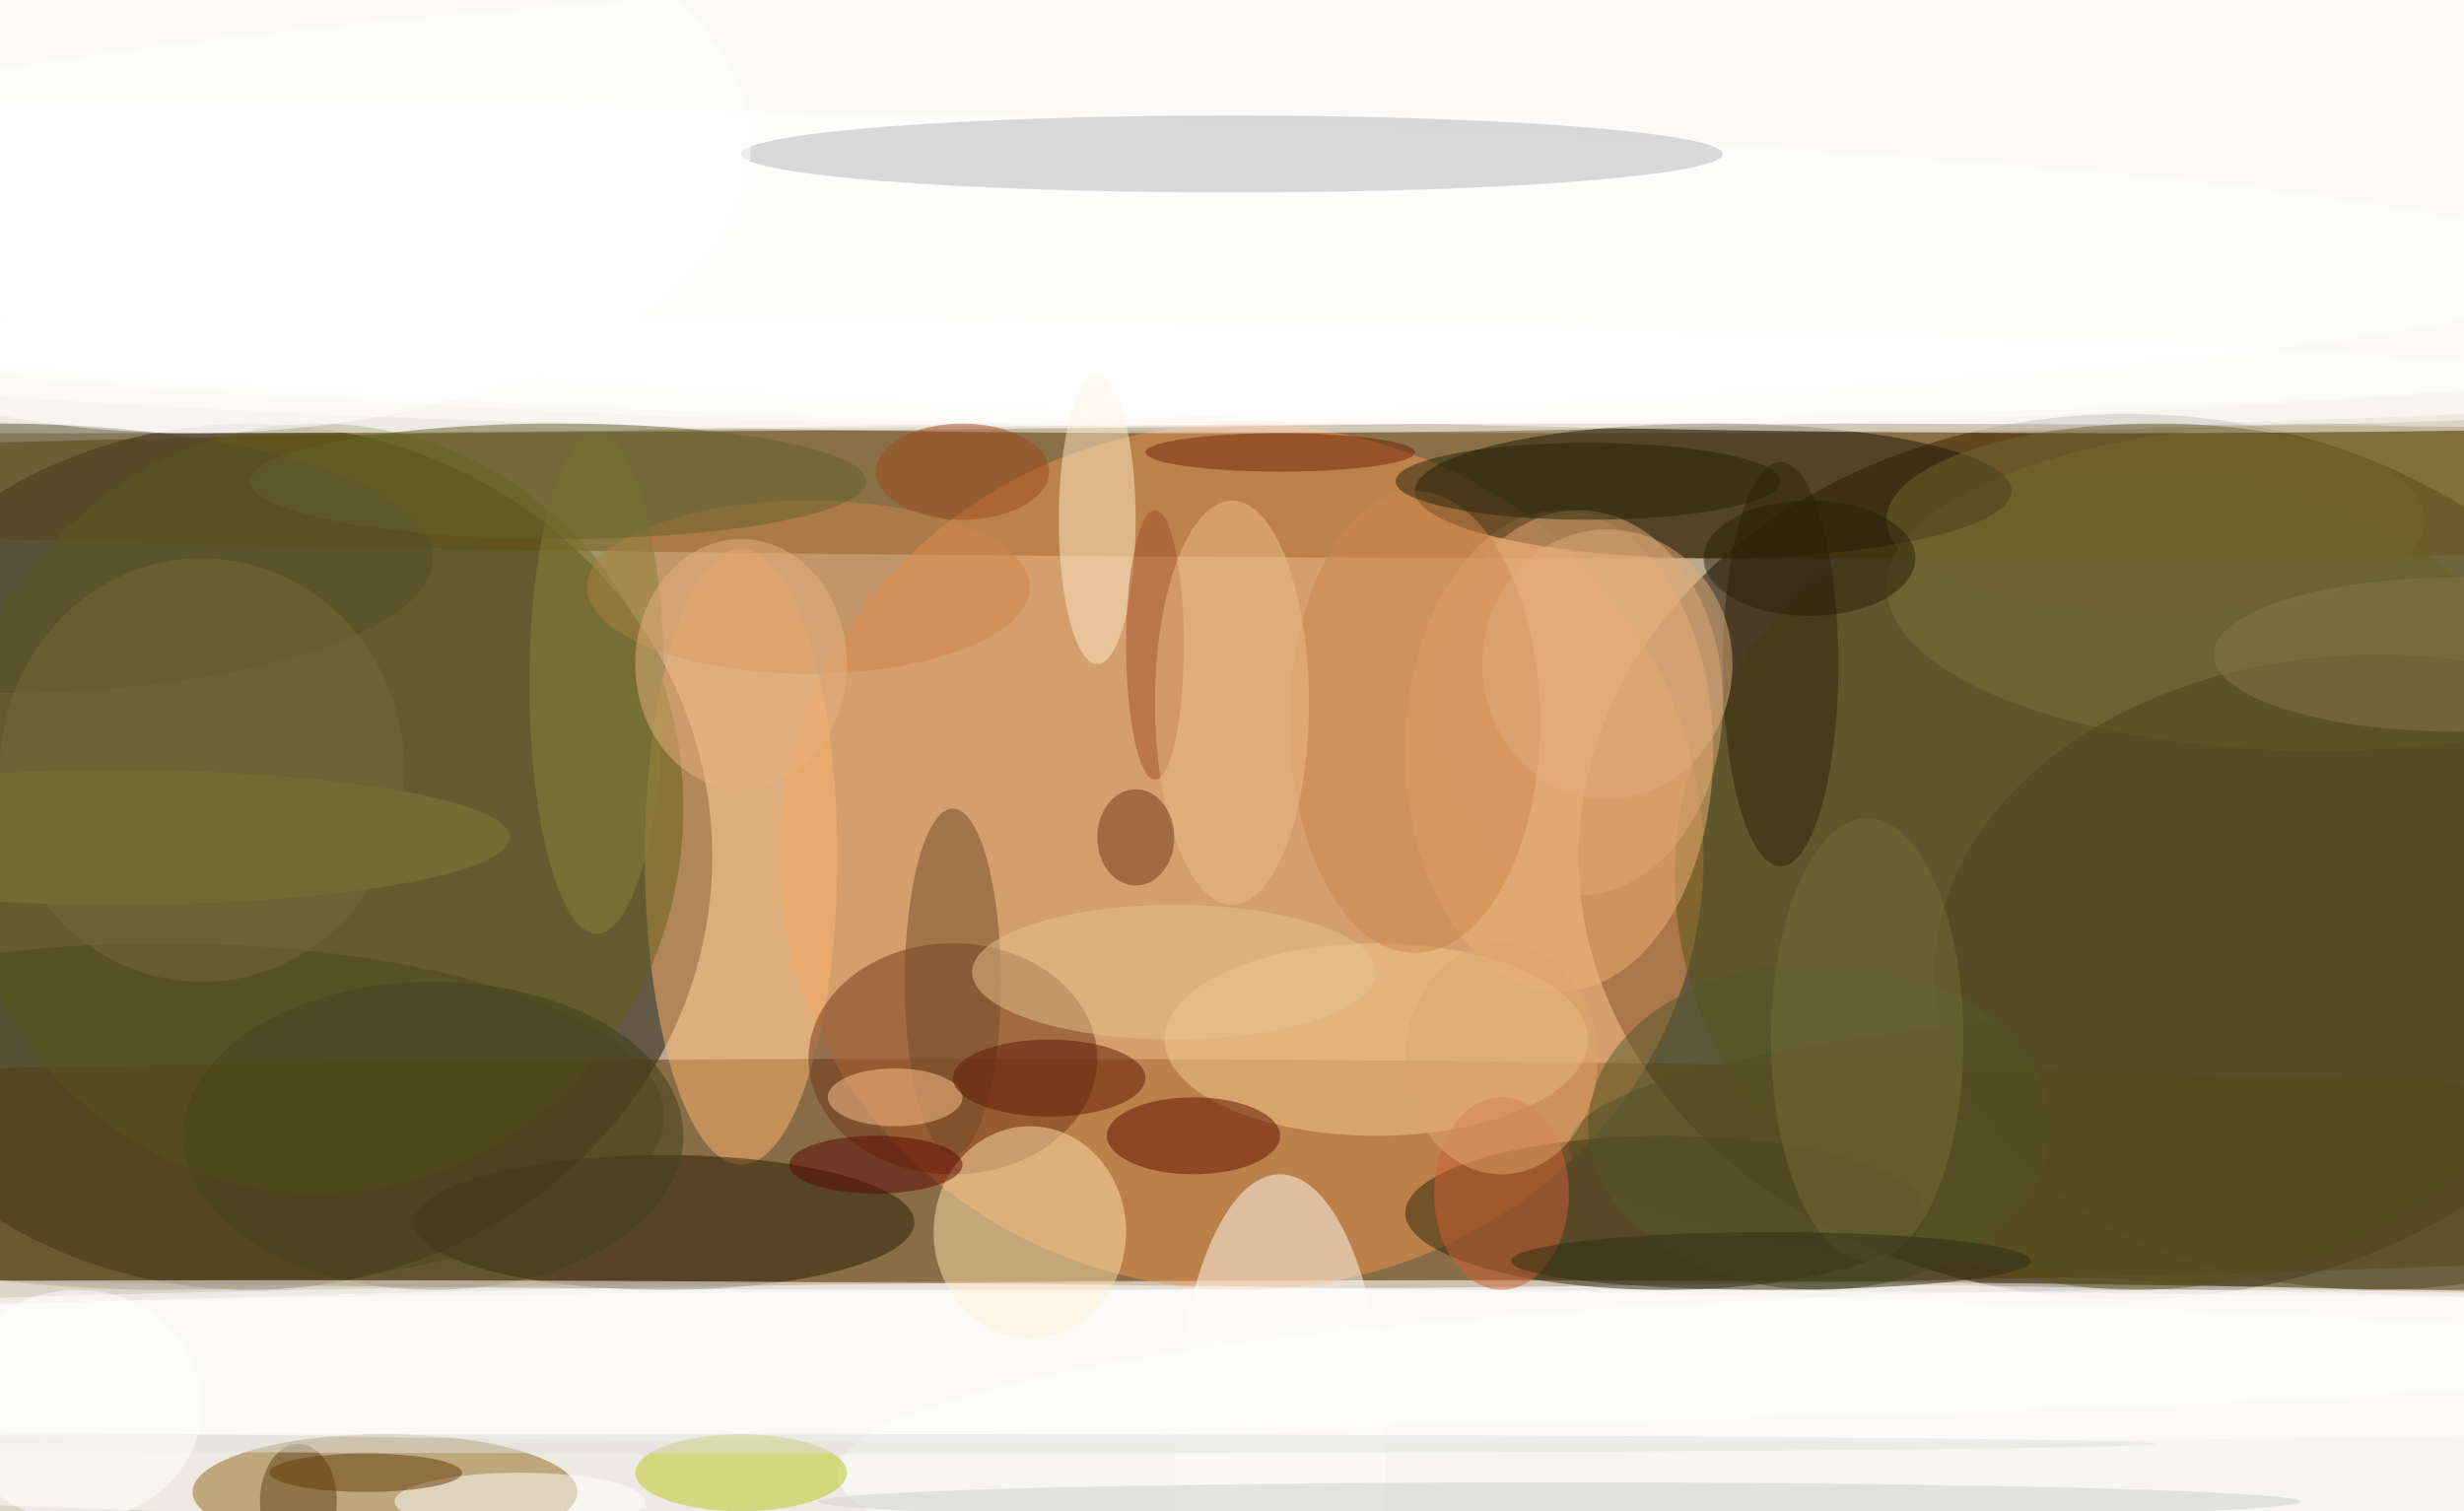 <?xml version="1.0" standalone="no"?>
<svg xmlns="http://www.w3.org/2000/svg" version="1.2" baseProfile="tiny" width="256" height="157" viewBox="0 0 256 157">
<rect x="0" y="0" width="256" height="157" id="0" fill="rgb(184,168,141)" fill-opacity="1" />
<ellipse cx="160" cy="18" rx="255" ry="27" id="1" fill="rgb(255,255,255)" fill-opacity="0.502" />
<ellipse cx="221" cy="89" rx="57" ry="46" id="2" fill="rgb(20,9,0)" fill-opacity="0.502" />
<ellipse cx="26" cy="89" rx="48" ry="45" id="3" fill="rgb(14,11,0)" fill-opacity="0.502" />
<ellipse cx="130" cy="146" rx="255" ry="13" id="4" fill="rgb(255,255,255)" fill-opacity="0.502" />
<ellipse cx="100" cy="122" rx="255" ry="12" id="5" fill="rgb(90,51,0)" fill-opacity="0.502" />
<ellipse cx="175" cy="19" rx="255" ry="26" id="6" fill="rgb(255,255,255)" fill-opacity="0.502" />
<ellipse cx="177" cy="51" rx="255" ry="7" id="7" fill="rgb(92,57,0)" fill-opacity="0.502" />
<ellipse cx="153" cy="146" rx="255" ry="13" id="8" fill="rgb(255,255,255)" fill-opacity="0.502" />
<ellipse cx="129" cy="89" rx="48" ry="45" id="9" fill="rgb(239,148,78)" fill-opacity="0.502" />
<ellipse cx="124" cy="15" rx="255" ry="30" id="10" fill="rgb(255,255,255)" fill-opacity="0.502" />
<ellipse cx="222" cy="91" rx="48" ry="43" id="11" fill="rgb(88,85,20)" fill-opacity="0.502" />
<ellipse cx="77" cy="89" rx="10" ry="32" id="12" fill="rgb(255,179,109)" fill-opacity="0.502" />
<ellipse cx="40" cy="155" rx="20" ry="6" id="13" fill="rgb(143,101,23)" fill-opacity="0.502" />
<ellipse cx="13" cy="28" rx="255" ry="17" id="14" fill="rgb(255,255,255)" fill-opacity="0.502" />
<ellipse cx="99" cy="110" rx="15" ry="12" id="15" fill="rgb(112,54,24)" fill-opacity="0.502" />
<ellipse cx="162" cy="78" rx="16" ry="25" id="16" fill="rgb(240,177,118)" fill-opacity="0.502" />
<ellipse cx="69" cy="127" rx="26" ry="7" id="17" fill="rgb(38,28,0)" fill-opacity="0.502" />
<ellipse cx="173" cy="126" rx="27" ry="8" id="18" fill="rgb(43,36,6)" fill-opacity="0.502" />
<ellipse cx="143" cy="142" rx="255" ry="8" id="19" fill="rgb(255,255,255)" fill-opacity="0.502" />
<ellipse cx="33" cy="84" rx="38" ry="40" id="20" fill="rgb(100,96,26)" fill-opacity="0.502" />
<ellipse cx="45" cy="118" rx="26" ry="16" id="21" fill="rgb(63,62,25)" fill-opacity="0.502" />
<ellipse cx="241" cy="61" rx="45" ry="17" id="22" fill="rgb(121,112,54)" fill-opacity="0.502" />
<ellipse cx="178" cy="51" rx="31" ry="7" id="23" fill="rgb(30,24,4)" fill-opacity="0.502" />
<ellipse cx="219" cy="20" rx="255" ry="25" id="24" fill="rgb(254,255,255)" fill-opacity="0.502" />
<ellipse cx="128" cy="16" rx="51" ry="4" id="25" fill="rgb(182,182,183)" fill-opacity="0.502" />
<ellipse cx="143" cy="108" rx="22" ry="10" id="26" fill="rgb(242,201,140)" fill-opacity="0.502" />
<ellipse cx="107" cy="128" rx="10" ry="11" id="27" fill="rgb(255,223,169)" fill-opacity="0.502" />
<ellipse cx="247" cy="101" rx="46" ry="33" id="28" fill="rgb(80,67,30)" fill-opacity="0.502" />
<ellipse cx="164" cy="73" rx="15" ry="20" id="29" fill="rgb(225,168,116)" fill-opacity="0.502" />
<ellipse cx="84" cy="61" rx="23" ry="9" id="30" fill="rgb(205,132,70)" fill-opacity="0.502" />
<ellipse cx="114" cy="54" rx="4" ry="15" id="31" fill="rgb(252,233,199)" fill-opacity="0.502" />
<ellipse cx="133" cy="151" rx="11" ry="29" id="32" fill="rgb(255,251,243)" fill-opacity="0.502" />
<ellipse cx="230" cy="153" rx="143" ry="19" id="33" fill="rgb(254,255,255)" fill-opacity="0.502" />
<ellipse cx="189" cy="117" rx="24" ry="17" id="34" fill="rgb(82,88,42)" fill-opacity="0.502" />
<ellipse cx="185" cy="69" rx="6" ry="21" id="35" fill="rgb(49,33,8)" fill-opacity="0.502" />
<ellipse cx="62" cy="71" rx="7" ry="26" id="36" fill="rgb(138,128,58)" fill-opacity="0.502" />
<ellipse cx="124" cy="118" rx="9" ry="4" id="37" fill="rgb(94,15,0)" fill-opacity="0.502" />
<ellipse cx="8" cy="39" rx="255" ry="6" id="38" fill="rgb(255,255,255)" fill-opacity="0.502" />
<ellipse cx="77" cy="153" rx="11" ry="4" id="39" fill="rgb(185,194,30)" fill-opacity="0.502" />
<ellipse cx="99" cy="102" rx="5" ry="18" id="40" fill="rgb(110,75,43)" fill-opacity="0.502" />
<ellipse cx="54" cy="156" rx="13" ry="3" id="41" fill="rgb(255,255,255)" fill-opacity="0.502" />
<ellipse cx="17" cy="116" rx="52" ry="18" id="42" fill="rgb(76,71,32)" fill-opacity="0.502" />
<ellipse cx="29" cy="141" rx="251" ry="8" id="43" fill="rgb(255,255,255)" fill-opacity="0.502" />
<ellipse cx="147" cy="75" rx="13" ry="24" id="44" fill="rgb(204,134,74)" fill-opacity="0.502" />
<ellipse cx="254" cy="119" rx="91" ry="15" id="45" fill="rgb(85,79,39)" fill-opacity="0.502" />
<ellipse cx="122" cy="101" rx="21" ry="7" id="46" fill="rgb(229,195,142)" fill-opacity="0.502" />
<ellipse cx="0" cy="58" rx="45" ry="14" id="47" fill="rgb(83,77,42)" fill-opacity="0.502" />
<ellipse cx="12" cy="87" rx="41" ry="7" id="48" fill="rgb(127,123,56)" fill-opacity="0.502" />
<ellipse cx="31" cy="156" rx="4" ry="6" id="49" fill="rgb(96,65,20)" fill-opacity="0.502" />
<ellipse cx="194" cy="108" rx="10" ry="23" id="50" fill="rgb(116,109,55)" fill-opacity="0.502" />
<ellipse cx="58" cy="50" rx="32" ry="6" id="51" fill="rgb(99,98,44)" fill-opacity="0.502" />
<ellipse cx="120" cy="67" rx="3" ry="14" id="52" fill="rgb(160,77,39)" fill-opacity="0.502" />
<ellipse cx="167" cy="69" rx="13" ry="14" id="53" fill="rgb(224,172,122)" fill-opacity="0.502" />
<ellipse cx="128" cy="73" rx="8" ry="21" id="54" fill="rgb(235,187,134)" fill-opacity="0.502" />
<ellipse cx="118" cy="87" rx="4" ry="5" id="55" fill="rgb(113,55,24)" fill-opacity="0.502" />
<ellipse cx="91" cy="121" rx="9" ry="3" id="56" fill="rgb(90,7,0)" fill-opacity="0.502" />
<ellipse cx="224" cy="54" rx="28" ry="10" id="57" fill="rgb(114,101,49)" fill-opacity="0.502" />
<ellipse cx="20" cy="15" rx="58" ry="30" id="58" fill="rgb(255,255,255)" fill-opacity="0.502" />
<ellipse cx="133" cy="47" rx="14" ry="2" id="59" fill="rgb(113,35,9)" fill-opacity="0.502" />
<ellipse cx="156" cy="124" rx="7" ry="10" id="60" fill="rgb(204,97,50)" fill-opacity="0.502" />
<ellipse cx="93" cy="114" rx="7" ry="3" id="61" fill="rgb(255,195,143)" fill-opacity="0.502" />
<ellipse cx="165" cy="50" rx="20" ry="4" id="62" fill="rgb(36,34,10)" fill-opacity="0.502" />
<ellipse cx="77" cy="69" rx="11" ry="13" id="63" fill="rgb(230,175,126)" fill-opacity="0.502" />
<ellipse cx="38" cy="153" rx="10" ry="2" id="64" fill="rgb(99,59,3)" fill-opacity="0.502" />
<ellipse cx="255" cy="68" rx="25" ry="8" id="65" fill="rgb(135,118,70)" fill-opacity="0.502" />
<ellipse cx="88" cy="150" rx="136" ry="1" id="66" fill="rgb(222,223,223)" fill-opacity="0.502" />
<ellipse cx="156" cy="110" rx="10" ry="12" id="67" fill="rgb(222,166,107)" fill-opacity="0.502" />
<ellipse cx="21" cy="80" rx="21" ry="22" id="68" fill="rgb(116,107,55)" fill-opacity="0.502" />
<ellipse cx="100" cy="49" rx="9" ry="5" id="69" fill="rgb(155,75,29)" fill-opacity="0.502" />
<ellipse cx="109" cy="112" rx="10" ry="4" id="70" fill="rgb(95,23,7)" fill-opacity="0.502" />
<ellipse cx="162" cy="156" rx="77" ry="2" id="71" fill="rgb(204,206,208)" fill-opacity="0.502" />
<ellipse cx="188" cy="58" rx="11" ry="6" id="72" fill="rgb(40,31,9)" fill-opacity="0.502" />
<ellipse cx="184" cy="131" rx="27" ry="3" id="73" fill="rgb(42,45,19)" fill-opacity="0.502" />
<ellipse cx="8" cy="146" rx="13" ry="12" id="74" fill="rgb(255,255,255)" fill-opacity="0.502" />
</svg>